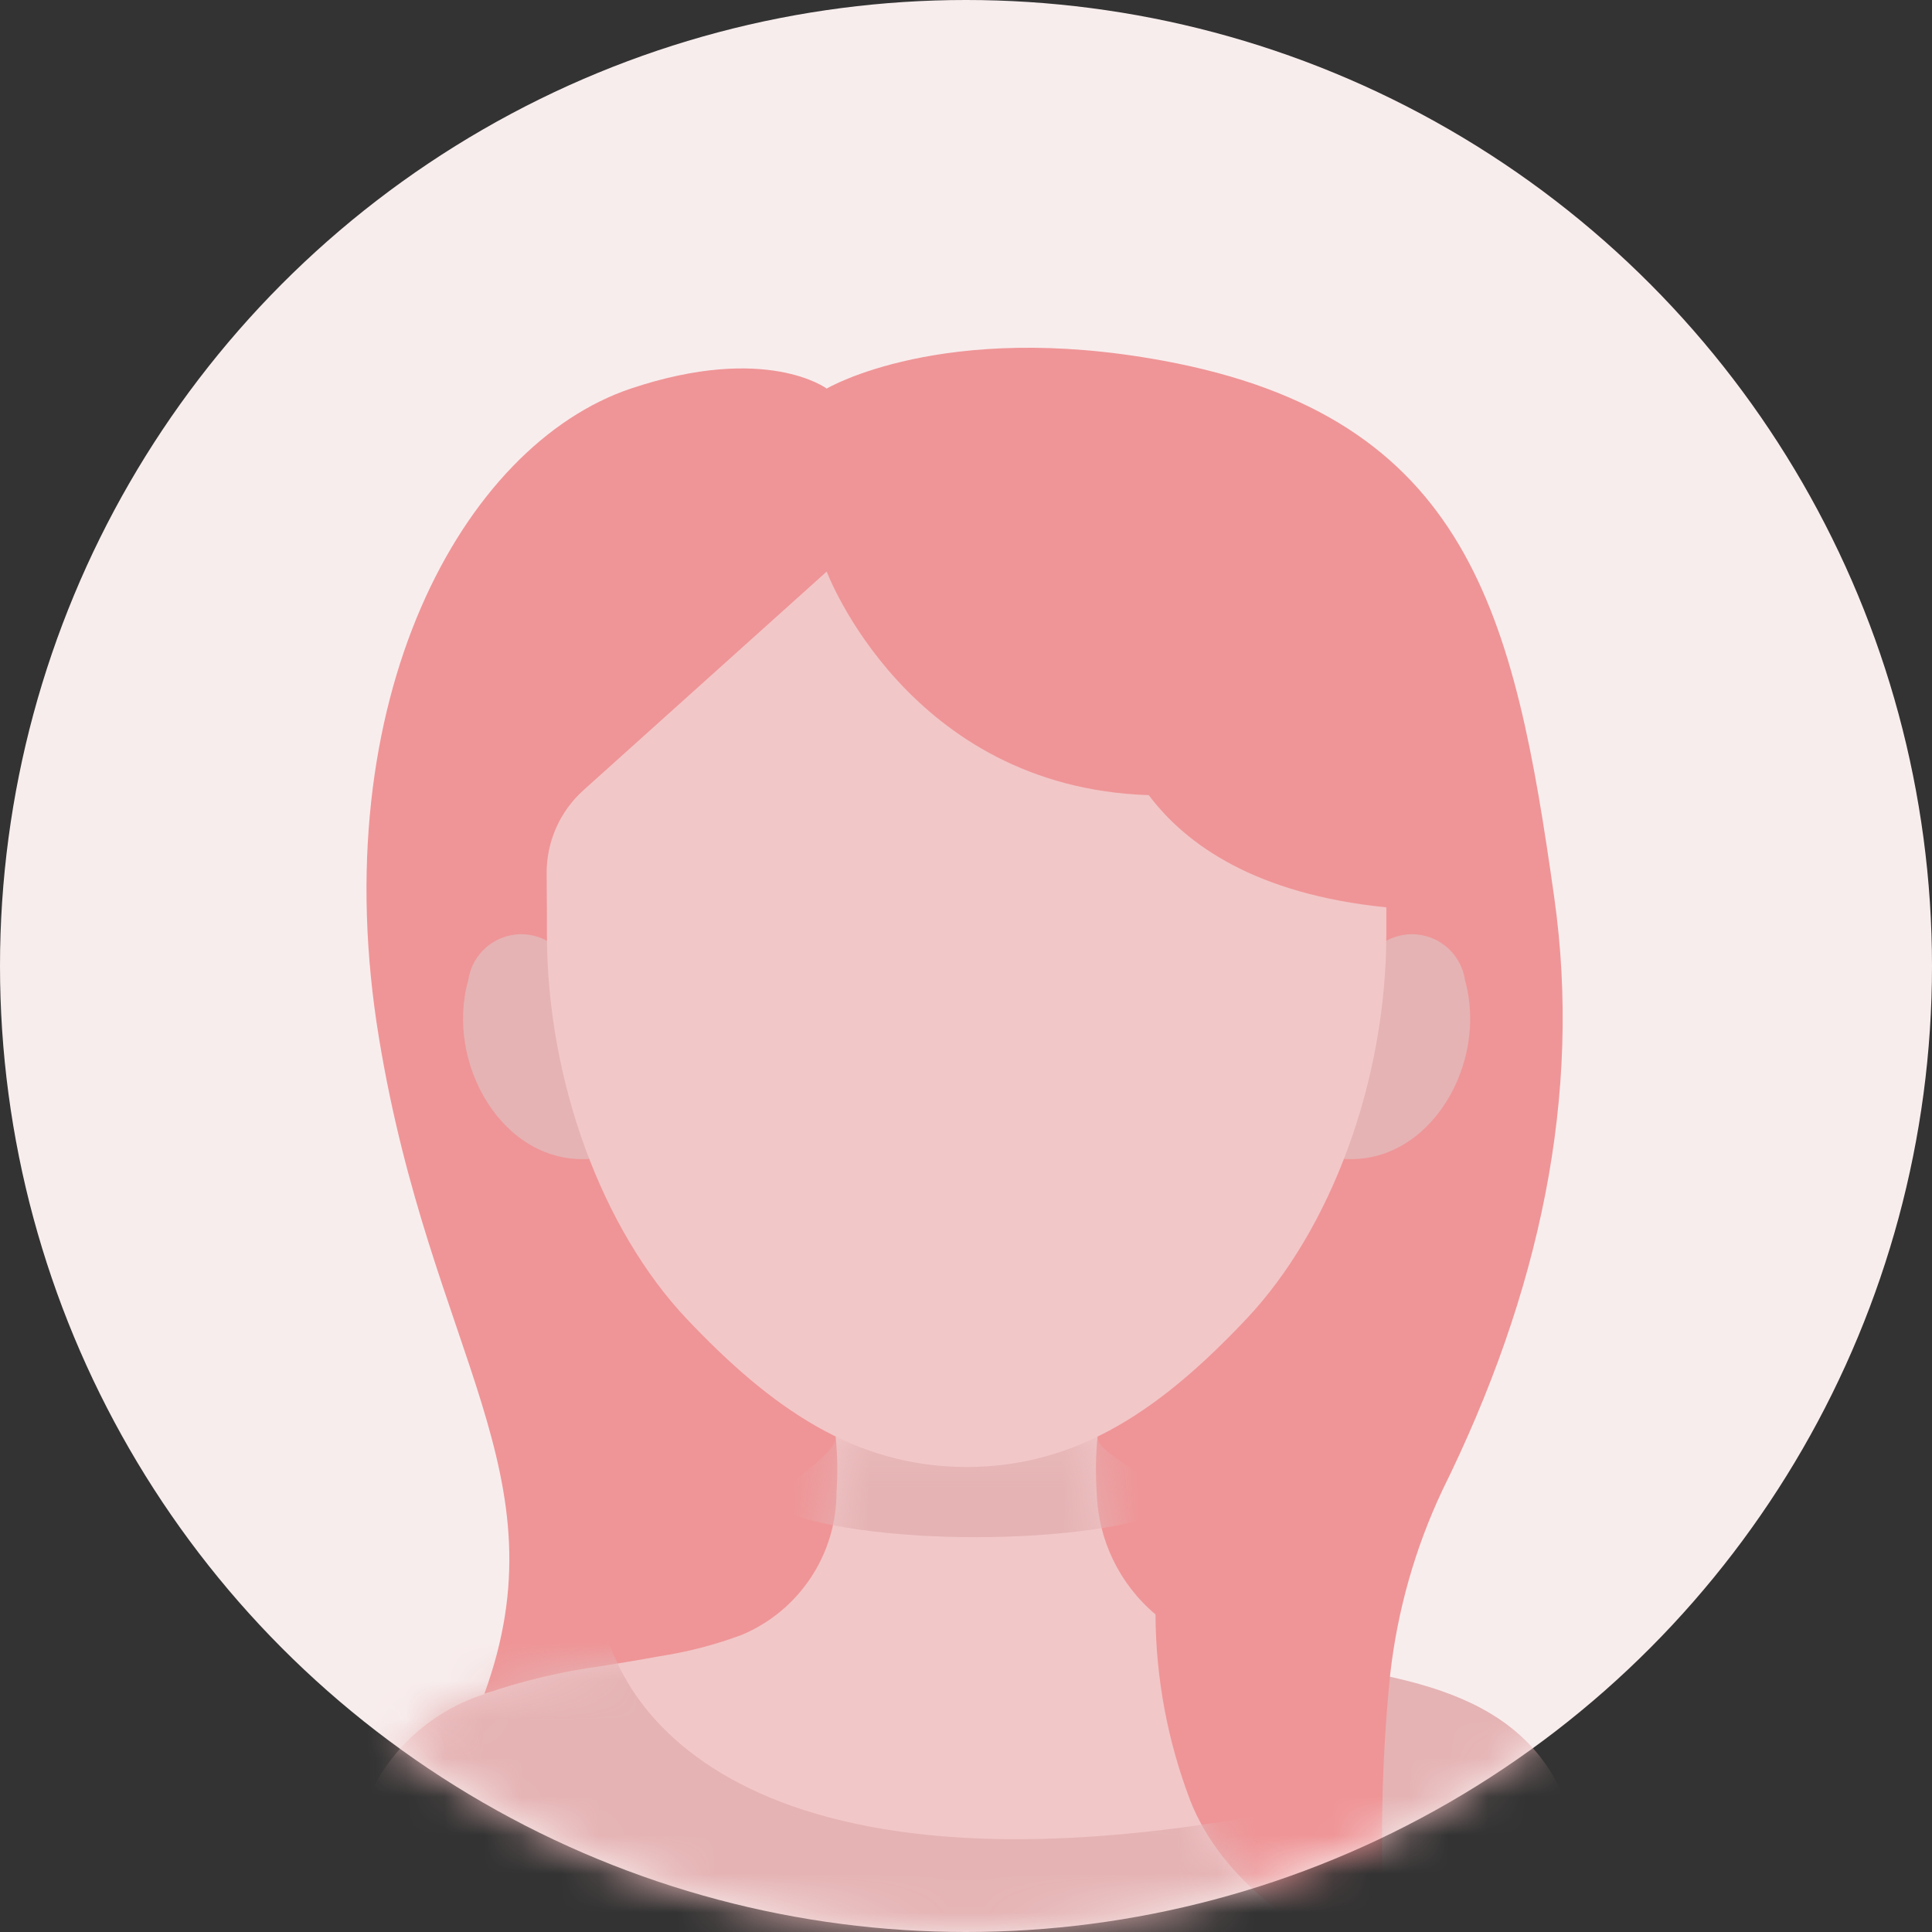 <svg width="50" height="50" viewBox="0 0 50 50" fill="none" xmlns="http://www.w3.org/2000/svg">
<rect x="0" y="0" width="50" height="50" fill="#333333" stroke="none"/>
<circle cx="25" cy="25" r="25" fill="#F8EDED"/>
<mask id="mask0_109_828" style="mask-type:alpha" maskUnits="userSpaceOnUse" x="0" y="0" width="50" height="50">
<circle cx="25" cy="25" r="25" fill="#EDF2F8"/>
</mask>
<g mask="url(#mask0_109_828)">
<mask id="mask1_109_828" style="mask-type:alpha" maskUnits="userSpaceOnUse" x="0" y="0" width="50" height="50">
<circle cx="25" cy="25" r="25" fill="#F8EDF0"/>
</mask>
<g mask="url(#mask1_109_828)">
</g>
<path d="M33.827 43.01C36.961 43.517 40.369 43.973 40.932 48.233C41.035 48.988 40.54 49.694 39.795 49.855C38.498 50.123 37.188 50.326 35.871 50.463L33.827 43.01Z" fill="#E5B3B4"/>
<path d="M37.326 38.573C36.621 40.072 36.166 41.677 35.979 43.323C35.739 45.693 35.703 48.08 35.871 50.456V50.471C35.871 50.666 35.878 50.847 35.878 50.999C35.541 50.877 35.212 50.734 34.893 50.572C34.893 50.568 34.89 50.565 34.886 50.565C33.655 49.956 14.682 43.034 12.561 43.83C12.55 43.832 12.54 43.837 12.532 43.845C14.61 38.146 11.156 35.046 9.809 26.871C8.361 18.102 11.981 11.519 16.326 10.056C19.831 8.883 21.395 10.056 21.395 10.056C21.395 10.056 24.386 8.282 30.085 9.332C38.05 10.788 39.194 15.944 40.223 23.221C40.947 28.334 39.853 33.461 37.326 38.573Z" fill="#EF9597"/>
<path d="M14.161 24.351C13.763 24.131 13.282 24.121 12.875 24.323C12.467 24.525 12.185 24.915 12.119 25.365C11.511 27.515 13.017 30.144 15.255 29.992L14.161 24.351Z" fill="#E5B3B4"/>
<path d="M34.893 50.572C32.46 50.811 29.209 50.999 25.016 50.999C21.837 50.999 19.201 50.891 17.05 50.731C16.536 50.695 16.058 50.659 15.602 50.615C13.8 50.467 12.008 50.213 10.236 49.855C9.492 49.694 8.997 48.988 9.099 48.233C9.236 46.205 10.597 44.466 12.532 43.845C12.54 43.837 12.55 43.832 12.561 43.83C13.548 43.491 14.567 43.251 15.602 43.113C16.095 43.034 16.58 42.954 17.05 42.867C17.785 42.755 18.505 42.569 19.201 42.309C20.681 41.685 21.645 40.237 21.649 38.631C21.682 38.148 21.675 37.664 21.627 37.183H28.405C28.357 37.664 28.35 38.148 28.383 38.631C28.418 39.85 28.971 40.995 29.904 41.781C29.912 43.432 30.219 45.069 30.809 46.611C31.62 48.667 33.655 49.956 34.886 50.565C34.89 50.565 34.893 50.568 34.893 50.572Z" fill="#F2C7C8"/>
<path d="M35.871 24.351C36.269 24.131 36.75 24.121 37.157 24.323C37.565 24.525 37.847 24.915 37.913 25.365C38.521 27.515 37.015 30.144 34.777 29.992L35.871 24.351Z" fill="#E5B3B4"/>
<mask id="mask2_109_828" style="mask-type:alpha" maskUnits="userSpaceOnUse" x="9" y="37" width="26" height="14">
<path d="M34.893 50.572C32.46 50.811 29.209 50.999 25.016 50.999C21.837 50.999 19.201 50.891 17.05 50.731C16.536 50.695 16.058 50.659 15.602 50.615C13.8 50.467 12.008 50.213 10.236 49.855C9.492 49.694 8.997 48.988 9.099 48.233C9.236 46.205 10.597 44.466 12.532 43.845C12.54 43.837 12.55 43.832 12.561 43.83C13.548 43.491 14.567 43.251 15.602 43.113C16.095 43.034 16.58 42.954 17.05 42.867C17.785 42.755 18.505 42.569 19.201 42.309C20.681 41.685 21.645 40.237 21.649 38.631C21.682 38.148 21.675 37.664 21.627 37.183H28.405C28.357 37.664 28.35 38.148 28.383 38.631C28.418 39.85 28.971 40.995 29.904 41.781C29.912 43.432 30.219 45.069 30.809 46.611C31.62 48.667 33.655 49.956 34.886 50.565C34.89 50.565 34.893 50.568 34.893 50.572Z" fill="#F2C7C8"/>
</mask>
<g mask="url(#mask2_109_828)">
<path d="M32.5 47C18.9 49.4 15.5 44 15.5 41H12C11.5 41 7 43.5 6.5 44C6 44.5 9 50 9.5 50.5C9.9 50.9 22.333 52.667 28.5 53.5C35.5 50.333 46.1 44.6 32.5 47Z" fill="#E5B3B4"/>
<path d="M30.5 39C28.376 40.043 22.124 40.043 20 39C20.033 38.517 21.675 37.664 21.627 37.183H28.405C28.357 37.664 30.467 38.517 30.5 39Z" fill="#E5B3B4"/>
</g>
<path d="M35.878 23.482V24.163C35.878 28 34.43 31.831 32.257 34.134C30.085 36.437 27.912 37.965 25.016 37.965C22.119 37.965 19.947 36.429 17.774 34.134C15.602 31.838 14.154 28 14.154 24.163C14.154 23.866 14.154 23.214 14.147 22.613C14.14 21.784 14.491 20.992 15.11 20.441L21.395 14.792C21.395 14.792 23.488 20.375 29.73 20.578C30.693 21.86 32.496 23.142 35.878 23.482Z" fill="#F2C7C8"/>
</g>
</svg>
